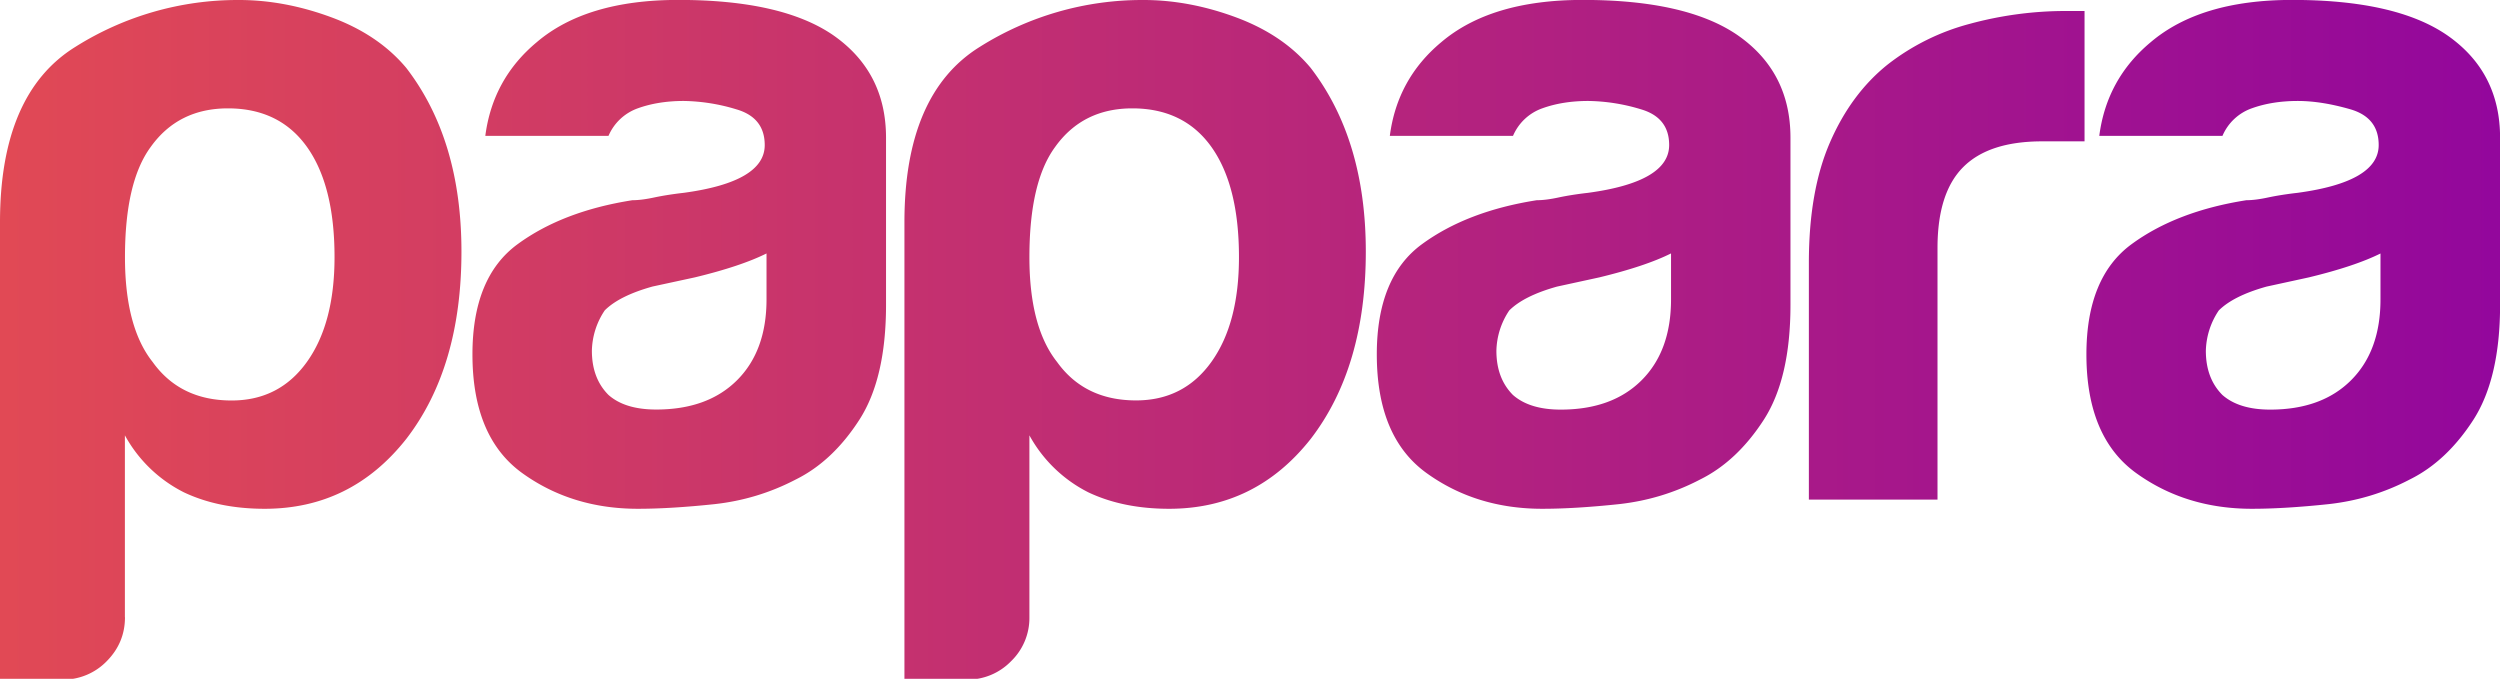 <svg version="1.1" xmlns="http://www.w3.org/2000/svg" xmlns:xlink="http://www.w3.org/1999/xlink" x="0" y="0" width="32.067" height="8.707" viewBox="-7.664 -.011 32.067 8.707" xml:space="preserve"><defs><path id="a" d="M22.871 3.24c-.221.11-.527.212-.92.307l-.542.118c-.283.079-.487.181-.613.306a.962.962 0 0 0-.166.518c0 .236.071.424.212.566.142.125.346.188.613.188.44 0 .786-.125 1.038-.377.251-.251.377-.596.377-1.036v-.59zm.377 2.898c-.33.173-.68.278-1.049.318-.37.039-.695.059-.979.059-.566 0-1.061-.153-1.485-.459-.424-.307-.637-.813-.637-1.521 0-.659.193-1.13.578-1.413s.876-.471 1.474-.565c.078 0 .172-.012.282-.036.11-.023.236-.043.377-.059.692-.094 1.038-.298 1.038-.613 0-.236-.122-.389-.366-.459s-.468-.106-.672-.106c-.22 0-.417.032-.589.094a.641.641 0 0 0-.377.354h-1.58c.063-.487.283-.888.66-1.202.425-.361 1.029-.542 1.815-.542.88 0 1.541.149 1.98.448.457.314.686.754.686 1.319V3.9c0 .628-.115 1.119-.342 1.473-.228.353-.499.609-.814.765zm-7.71.259V3.358c0-.612.09-1.127.271-1.543s.428-.75.743-1.001a2.923 2.923 0 0 1 1.049-.519A4.696 4.696 0 0 1 18.839.13h.235v1.672h-.542c-.457 0-.794.11-1.014.33-.22.22-.33.566-.33 1.037v3.228h-1.65zM13.769 3.24c-.22.11-.527.212-.919.307l-.542.118c-.283.079-.487.181-.613.306a.96.96 0 0 0-.165.518c0 .236.071.424.212.566.142.125.346.188.613.188.44 0 .786-.125 1.038-.377.251-.251.377-.596.377-1.036v-.59zm.377 2.898c-.33.173-.68.278-1.049.318-.37.039-.695.059-.979.059-.566 0-1.061-.153-1.485-.459-.425-.307-.637-.813-.637-1.521 0-.659.192-1.13.578-1.413s.876-.471 1.474-.565c.079 0 .173-.012.283-.036.11-.023.236-.043.377-.059.692-.094 1.038-.298 1.038-.613 0-.236-.122-.389-.365-.459a2.419 2.419 0 0 0-.672-.106c-.22 0-.417.032-.589.094a.641.641 0 0 0-.377.354h-1.58c.063-.487.283-.888.66-1.202.425-.361 1.029-.542 1.815-.542.88 0 1.541.149 1.98.448.456.314.684.754.684 1.319V3.9c0 .628-.114 1.119-.342 1.473-.228.353-.5.609-.814.765zM8.228 3.287c0-.612-.118-1.083-.354-1.414-.235-.329-.574-.494-1.014-.494-.424 0-.754.165-.99.495-.22.299-.33.77-.33 1.414 0 .597.118 1.045.354 1.343.236.329.573.494 1.014.494.409 0 .731-.165.967-.495s.353-.777.353-1.343zM5.54 7.906a.77.77 0 0 1-.236.565.776.776 0 0 1-.566.235h-.801V2.84c0-1.1.322-1.85.967-2.25a3.908 3.908 0 0 1 2.099-.601c.393 0 .79.075 1.191.224.4.149.718.364.954.647.471.613.707 1.398.707 2.356 0 .99-.236 1.791-.707 2.403-.472.598-1.077.896-1.816.896-.393 0-.739-.07-1.038-.212a1.771 1.771 0 0 1-.754-.73v2.333zM2.168 3.24c-.221.11-.527.212-.92.307l-.541.117c-.284.079-.488.181-.614.306a.96.96 0 0 0-.165.518c0 .236.071.424.212.566.142.126.346.188.613.188.44 0 .786-.125 1.038-.377.251-.251.377-.596.377-1.036V3.24zm.378 2.898c-.331.173-.68.278-1.049.318-.37.039-.696.059-.979.059-.566 0-1.061-.153-1.485-.459-.424-.307-.637-.813-.637-1.521 0-.659.192-1.13.578-1.413s.876-.471 1.474-.565c.078 0 .172-.012.283-.036.11-.023.236-.043.377-.059.691-.094 1.037-.298 1.037-.612 0-.236-.122-.389-.365-.459a2.43 2.43 0 0 0-.673-.107c-.22 0-.417.032-.589.094a.644.644 0 0 0-.377.354h-1.58c.063-.487.283-.888.66-1.202C-.355.169.25-.012 1.037-.012c.88 0 1.541.149 1.98.448.456.315.684.754.684 1.32V3.9c0 .628-.114 1.119-.342 1.473s-.499.609-.813.765zm-8.607 1.768c0 .22-.079.408-.235.565a.777.777 0 0 1-.566.235h-.802V2.84c0-1.1.322-1.85.967-2.25a3.905 3.905 0 0 1 2.098-.601c.393 0 .79.075 1.191.224.401.149.719.365.955.647.472.613.708 1.398.708 2.356 0 .99-.236 1.791-.708 2.403-.472.598-1.077.896-1.816.896-.393 0-.739-.07-1.038-.212a1.768 1.768 0 0 1-.755-.73v2.333zm2.688-4.619c0-.612-.118-1.083-.354-1.414-.235-.329-.573-.494-1.013-.494-.425 0-.755.165-.991.495-.22.299-.33.77-.33 1.414 0 .597.118 1.045.354 1.343.236.33.573.495 1.014.495.408 0 .73-.165.966-.495s.354-.778.354-1.344z"/></defs><linearGradient id="b" gradientUnits="userSpaceOnUse" x1="-7.664" y1="4.347" x2="24.404" y2="4.347"><stop offset="0" stop-color="#e14955"/><stop offset="1" stop-color="#93079c"/></linearGradient><use xlink:href="#a" overflow="visible" fill-rule="evenodd" clip-rule="evenodd" fill="url(#b)"/></svg>
